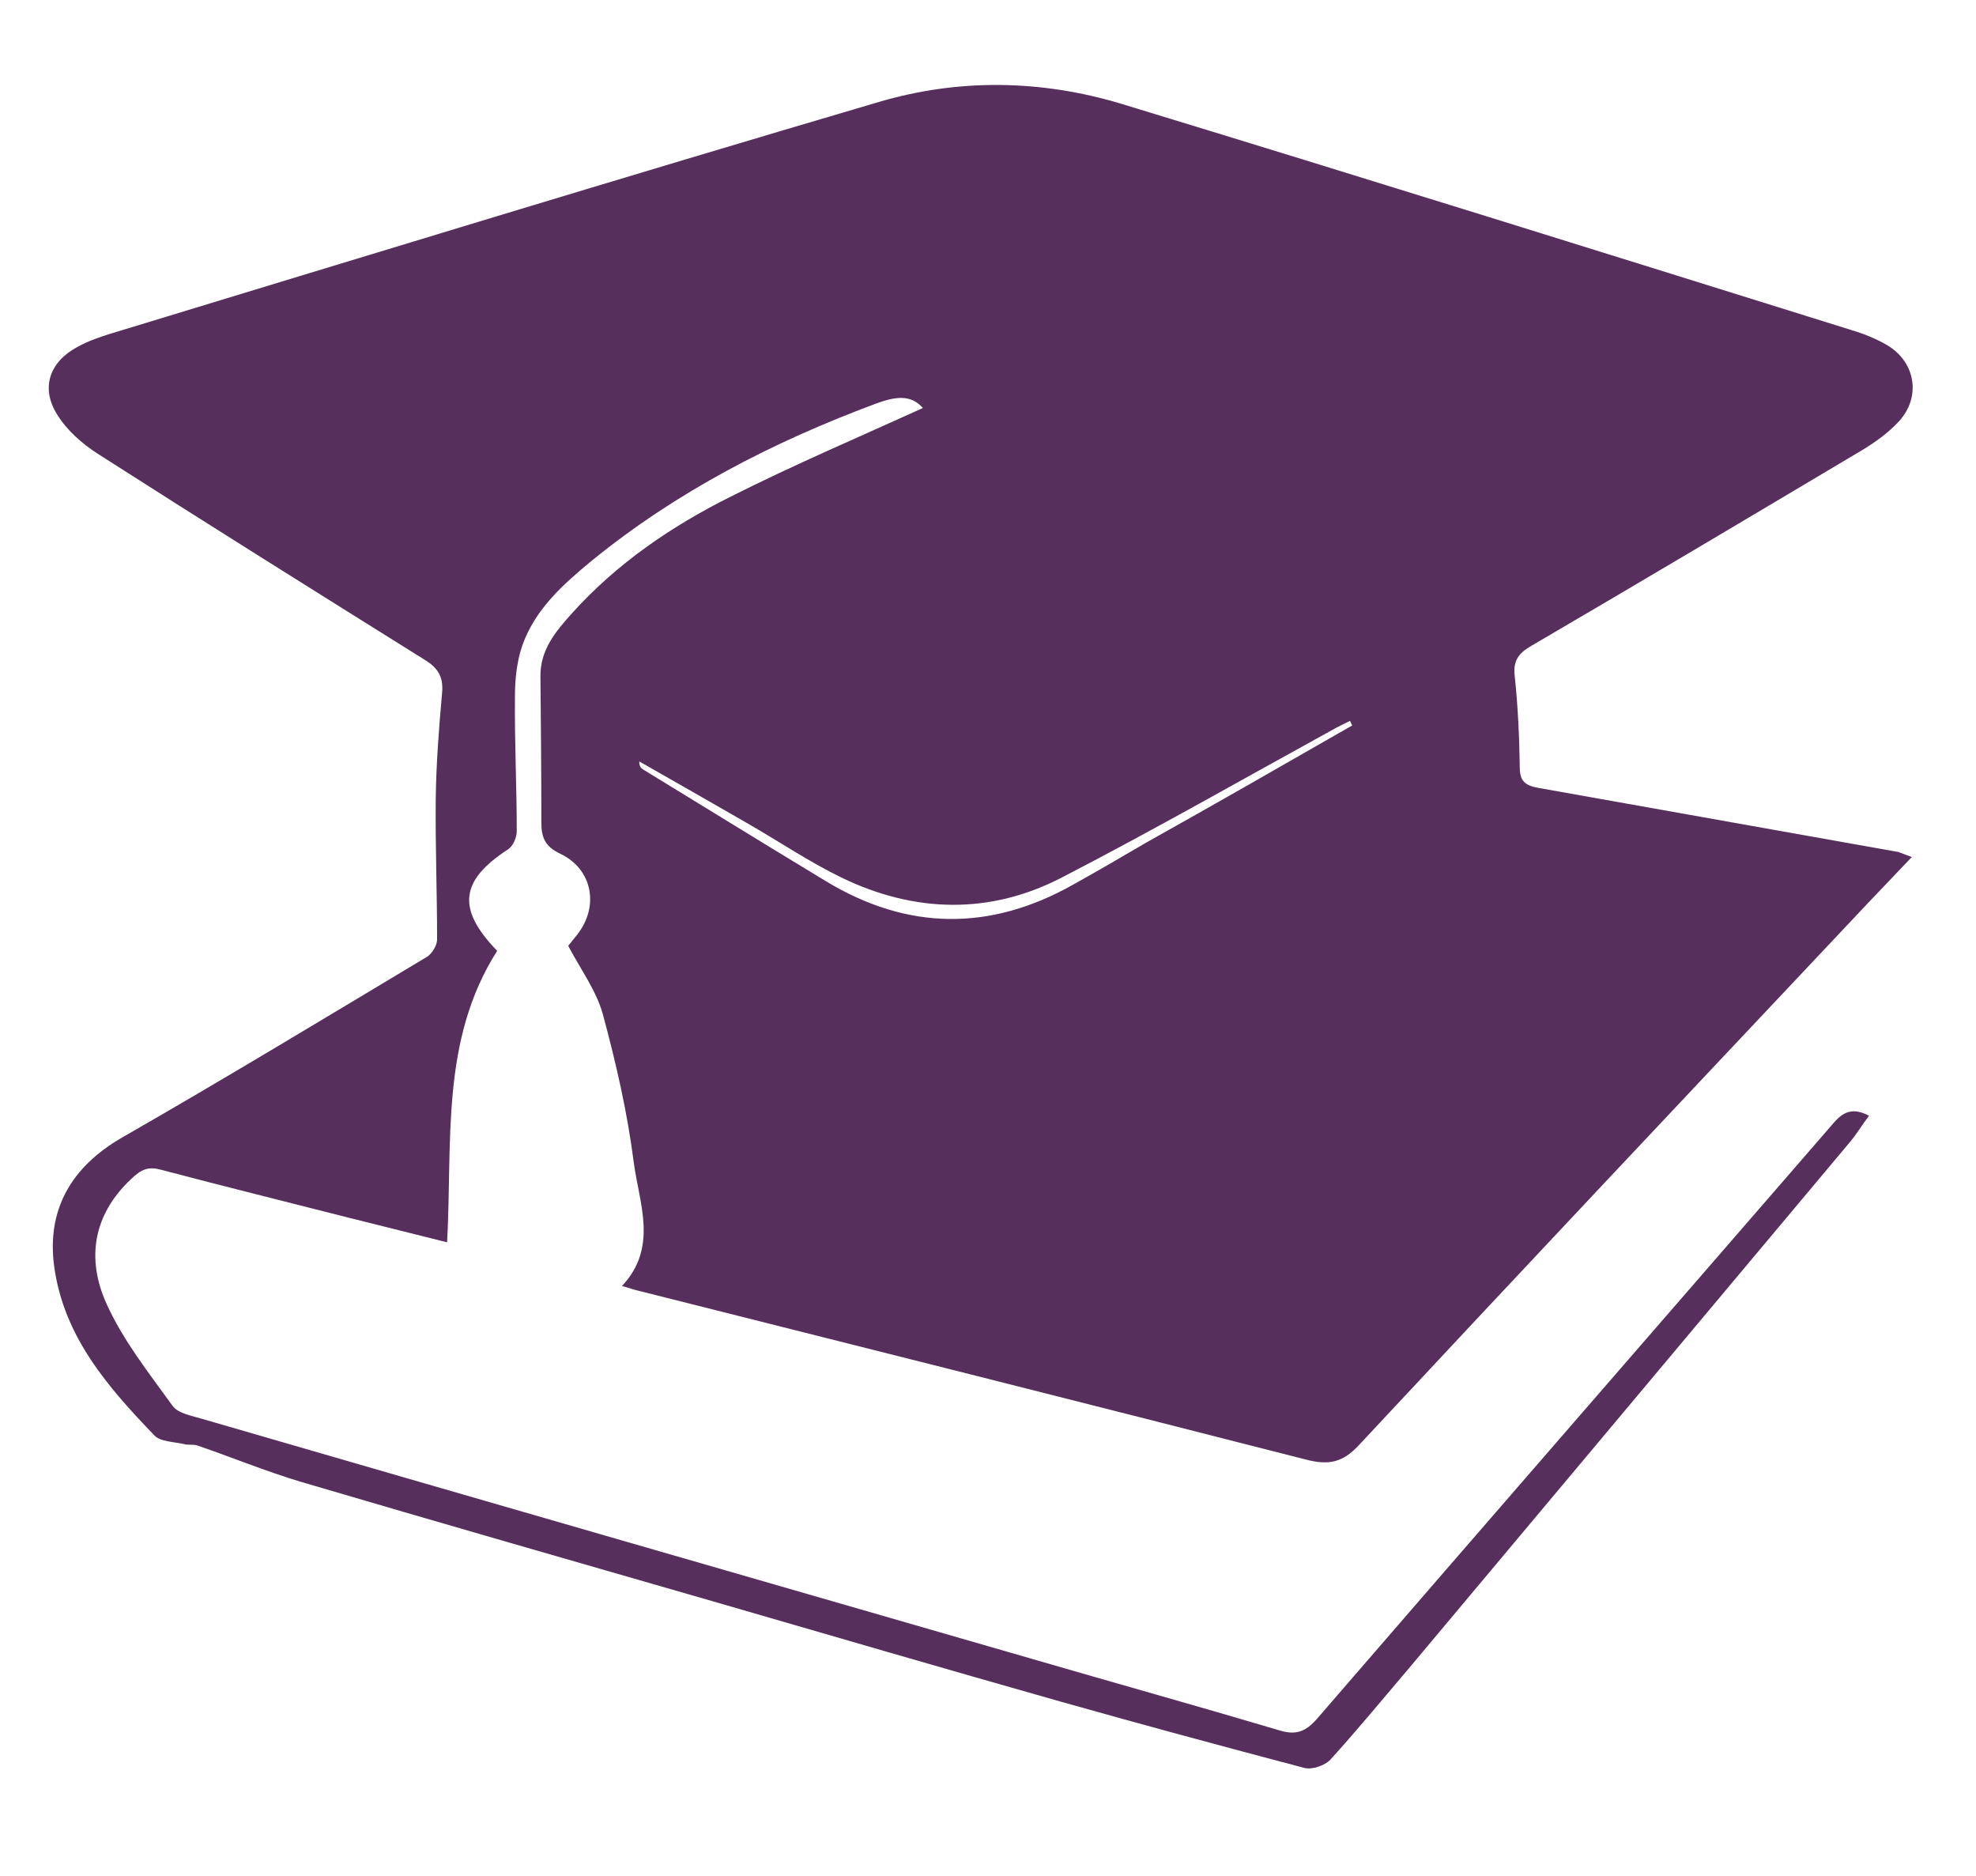 <?xml version="1.0" encoding="utf-8"?>
<!-- Generator: Adobe Illustrator 21.1.0, SVG Export Plug-In . SVG Version: 6.00 Build 0)  -->
<svg version="1.1" id="Слой_1" xmlns="http://www.w3.org/2000/svg" xmlns:xlink="http://www.w3.org/1999/xlink" x="0px" y="0px"
	 viewBox="0 0 434 412" style="enable-background:new 0 0 434 412;" xml:space="preserve">
<style type="text/css">
	.st0{fill:#572F5D;}
</style>
<g>
	<path class="st0" d="M419.9,188.2c-6.5,6.8-12.3,12.9-18.1,19.1c-34.5,36.6-69,73.2-103.3,110c-3.6,3.9-6.7,4.5-11.7,3.2
		c-48.9-12.5-97.8-24.8-146.7-37.1c-1-0.2-1.9-0.6-3.5-1c8-8.5,3.8-18.1,2.6-27.1c-1.4-11-3.9-21.9-6.8-32.6
		c-1.4-5.1-4.8-9.7-7.6-15c0.4-0.5,1.2-1.5,2-2.5c4.8-6.1,3.4-14.3-3.7-17.7c-3.4-1.6-4.2-3.6-4.2-6.9c0-10.7-0.1-21.3-0.2-32
		c-0.1-5.9,3.4-10,6.9-13.9c9.8-10.9,21.8-19.1,34.8-25.6c13.9-7,28.2-13.1,42.3-19.5c-2.7-3.1-6.2-2.5-10.5-0.9
		c-22.5,8.4-43.5,19.2-62.2,34.4c-6.3,5.2-12.5,10.7-15.3,18.7c-1.2,3.5-1.6,7.4-1.6,11.2c-0.1,9.8,0.4,19.7,0.4,29.5
		c0,1.4-0.8,3.3-1.9,4c-10.6,6.9-11.3,13.1-2.4,22.3c-12.5,19.6-9.8,41.8-11,64c-7.2-1.8-14.4-3.6-21.6-5.4
		c-13.7-3.5-27.5-6.9-41.1-10.5c-2.9-0.8-4.4-0.2-6.7,2c-8.5,8-9.8,17.7-5.4,27.4c3.6,8,9.3,15.2,14.5,22.4c1.2,1.7,4.3,2.2,6.6,2.9
		c60.6,17.6,121.3,35.1,181.9,52.6c18.2,5.3,36.5,10.4,54.7,15.8c3.6,1.1,5.7,0.2,8.1-2.5c37.6-43.5,75.3-86.8,113-130.3
		c2.1-2.5,4.1-4.4,8.3-2.2c-1.5,2-2.7,4-4.2,5.8c-32.3,38.5-64.6,77.1-96.9,115.6c-5.7,6.7-11.3,13.5-17.2,20
		c-1.2,1.3-4.1,2.3-5.8,1.8c-17.8-4.7-35.6-9.5-53.3-14.5c-25.4-7.2-50.8-14.6-76.3-22c-30.2-8.7-60.5-17.4-90.7-26.3
		c-7.7-2.3-15.2-5.4-22.8-8c-0.9-0.3-2,0-2.9-0.3c-2.2-0.5-5.2-0.5-6.5-1.9c-10.2-10.6-19.9-21.7-22-37.1
		c-1.7-12.5,3.8-21.9,14.9-28.3c22.5-12.9,44.8-26.4,67-39.7c1.1-0.7,2.2-2.5,2.2-3.8c0-10.3-0.4-20.5-0.3-30.8
		c0.1-7.8,0.7-15.6,1.4-23.4c0.3-3.5-0.9-5.4-3.8-7.2c-24-15-48-30-71.9-45.3c-3.4-2.2-6.7-5.1-8.8-8.5c-3.7-5.8-1.8-11.5,4.2-14.8
		c2.3-1.3,4.8-2.2,7.4-3C80.4,56.2,136.6,39,193,22.4c17.6-5.2,35.7-4.9,53.3,0.4c53.5,16.3,106.9,33,160.4,49.7
		c2.7,0.8,5.4,1.9,7.8,3.3c6.2,3.7,7.5,11.3,2.6,16.7c-2.3,2.5-5.2,4.6-8.2,6.4c-24.2,14.4-48.4,28.8-72.7,43
		c-2.9,1.7-3.9,3.4-3.5,6.7c0.7,6.6,1,13.3,1.1,20c0,3,1.3,3.9,4,4.4c26.4,4.7,52.8,9.4,79.2,14.1
		C417.5,187.3,418.1,187.5,419.9,188.2z M297,159.3c-0.2-0.3-0.3-0.7-0.5-1c-1,0.5-2,1-3,1.5c-20,11-39.8,22.3-60.1,32.8
		c-15.9,8.3-32.5,7.9-48.6,0.1c-7.2-3.5-13.8-8-20.8-12c-7.8-4.5-15.7-9-23.6-13.5c0,1.1,0.4,1.5,0.9,1.8
		c13.4,8.2,26.7,16.4,40.1,24.5c18,10.9,36.2,11,54.4,0.7c5.4-3,10.7-6.1,16-9.2C267,176.5,282,167.9,297,159.3z"/>
</g>
</svg>
